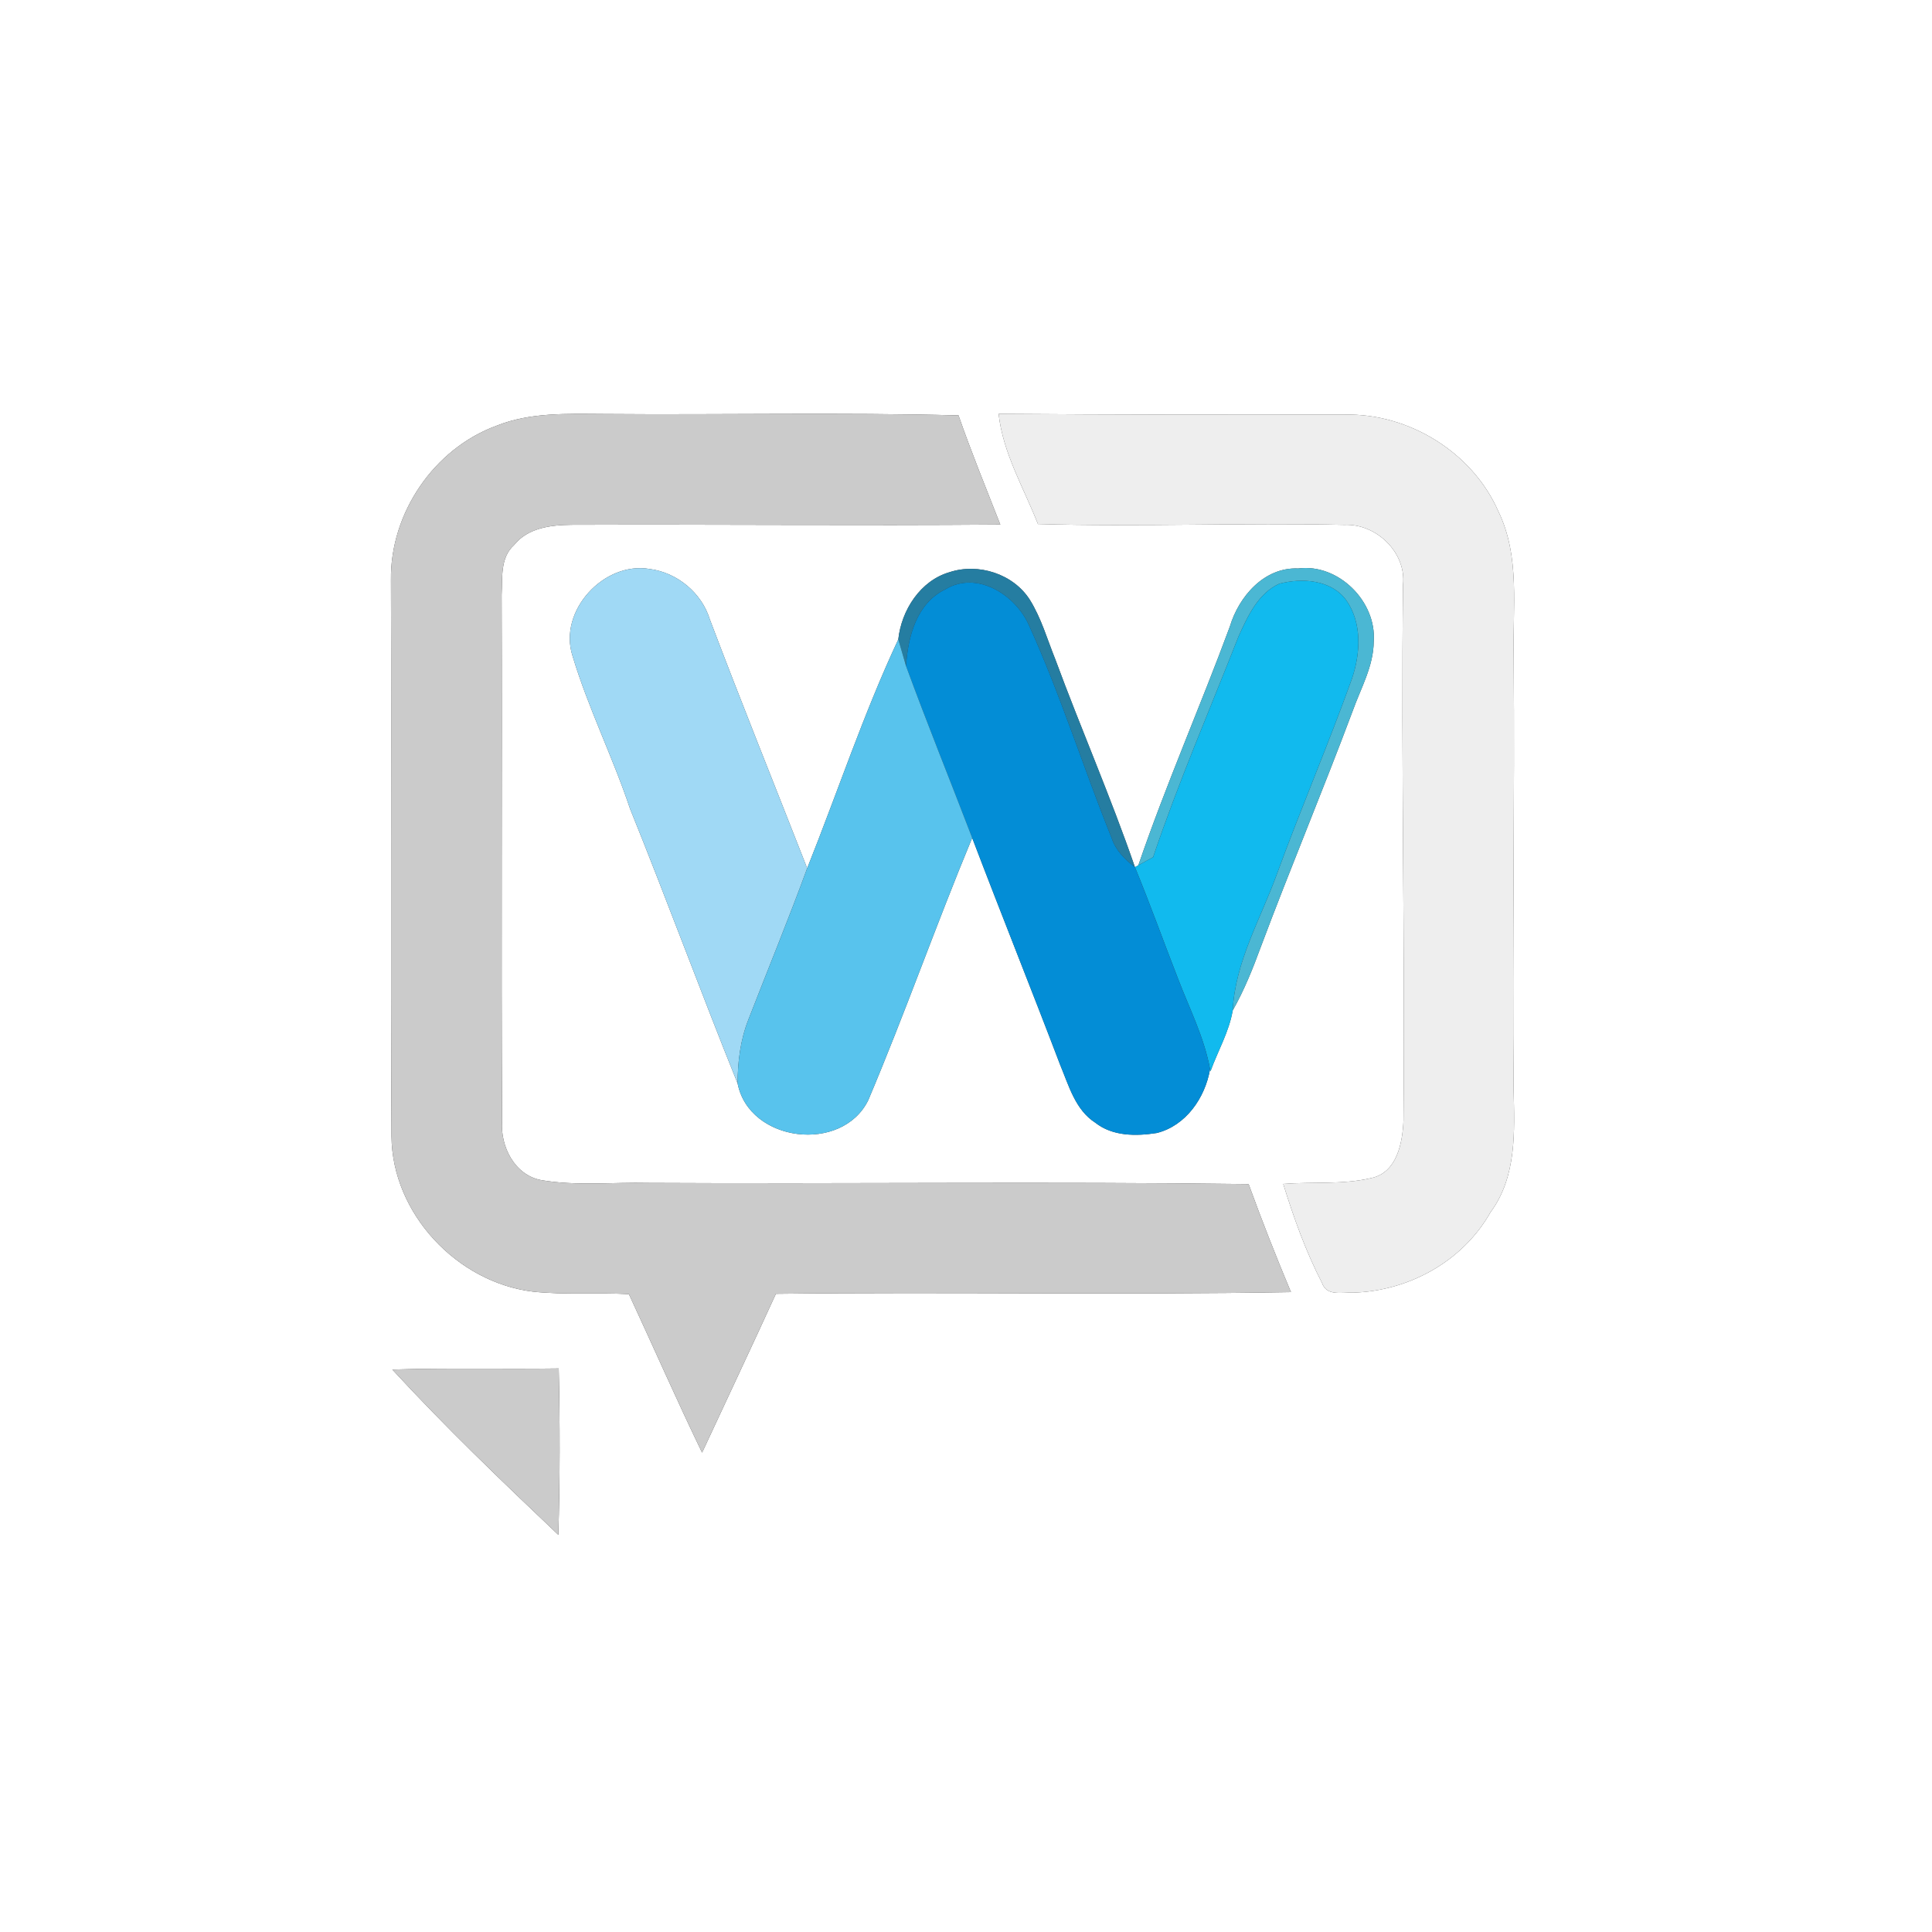 <?xml version="1.0" encoding="UTF-8" ?>
<!DOCTYPE svg PUBLIC "-//W3C//DTD SVG 1.1//EN" "http://www.w3.org/Graphics/SVG/1.1/DTD/svg11.dtd">
<svg width="250pt" height="250pt" viewBox="0 0 250 250" version="1.1" xmlns="http://www.w3.org/2000/svg">
<rect x="0" y="0" width="250" height="250" fill="#333333" stroke="none"/>
<g id="#ffffffff">
<path fill="#ffffff" opacity="1.00" d=" M 0.00 0.00 L 250.00 0.00 L 250.00 250.00 L 0.00 250.00 L 0.00 0.00 M 129.22 53.55 C 129.78 58.63 132.47 63.13 134.31 67.81 C 147.52 68.19 160.76 67.62 173.97 67.92 C 178.08 67.73 182.00 71.50 181.55 75.66 C 181.28 98.78 181.82 121.89 181.61 145.00 C 181.49 147.88 180.77 151.74 177.44 152.44 C 173.72 153.32 169.84 152.90 166.05 153.20 C 167.41 157.58 168.96 161.93 171.07 166.01 C 171.66 167.75 173.61 167.21 175.02 167.27 C 182.26 167.09 189.30 163.22 192.88 156.85 C 196.27 152.27 195.99 146.40 195.86 141.00 C 195.69 122.33 196.02 103.67 195.87 85.01 C 195.72 78.73 196.74 72.06 193.90 66.20 C 190.55 58.54 182.31 53.46 173.98 53.65 C 159.06 53.67 144.14 53.67 129.22 53.55 M 64.25 55.09 C 56.14 58.06 50.47 66.42 50.59 75.05 C 50.67 99.04 50.54 123.04 50.66 147.04 C 50.75 157.04 59.15 165.96 68.99 167.14 C 73.11 167.58 77.25 167.24 81.38 167.46 C 84.55 174.29 87.57 181.19 90.85 187.97 C 94.03 181.12 97.26 174.30 100.40 167.42 C 122.61 167.15 144.84 167.59 167.05 167.20 C 165.11 162.58 163.28 157.92 161.57 153.22 C 135.70 152.88 109.81 153.21 83.94 153.07 C 79.31 152.96 74.63 153.49 70.05 152.71 C 66.59 152.07 64.72 148.34 64.97 145.06 C 64.84 122.36 64.99 99.66 64.91 76.96 C 65.03 74.77 64.70 72.16 66.52 70.53 C 68.30 68.29 71.30 67.93 73.97 67.91 C 92.46 67.84 110.95 68.03 129.44 67.88 C 127.60 63.18 125.69 58.52 124.03 53.75 C 108.70 53.35 93.35 53.70 78.02 53.57 C 73.40 53.55 68.62 53.34 64.25 55.09 M 122.87 74.04 C 119.08 75.14 116.65 78.96 116.24 82.73 C 111.74 92.35 108.39 102.48 104.45 112.35 C 100.25 101.61 95.93 90.92 91.85 80.14 C 90.80 76.72 87.63 74.09 84.09 73.63 C 78.17 72.59 72.19 79.05 74.09 84.89 C 76.12 91.64 79.30 97.97 81.53 104.66 C 86.30 116.46 90.69 128.41 95.45 140.21 C 96.95 147.82 108.95 149.28 112.35 142.37 C 117.09 131.17 121.13 119.65 125.80 108.42 C 129.54 118.25 133.46 128.00 137.20 137.83 C 138.31 140.49 139.15 143.62 141.72 145.27 C 143.97 147.05 147.00 147.03 149.69 146.61 C 153.47 145.66 155.94 142.05 156.58 138.36 L 156.64 138.62 C 157.58 136.00 159.04 133.53 159.51 130.76 C 160.99 128.15 162.11 125.36 163.14 122.55 C 166.98 112.31 171.21 102.23 175.04 91.99 C 176.09 89.05 177.74 86.20 177.76 83.00 C 178.14 77.84 173.20 72.89 167.99 73.56 C 163.60 73.37 160.31 77.17 159.14 81.08 C 155.32 91.42 150.86 101.55 147.30 111.97 L 146.86 112.21 C 143.74 103.14 139.89 94.34 136.57 85.35 C 135.52 82.75 134.75 80.00 133.26 77.61 C 131.13 74.26 126.61 72.81 122.87 74.04 M 50.77 177.22 C 57.61 184.65 64.93 191.66 72.25 198.61 C 72.46 191.43 72.46 184.25 72.30 177.08 C 65.12 177.18 57.94 177.00 50.77 177.22 Z" />
</g>
<g id="#eeeeeeff">
<path fill="#eeeeee" opacity="1.00" d=" M 129.22 53.55 C 144.14 53.67 159.06 53.67 173.98 53.65 C 182.31 53.46 190.55 58.54 193.90 66.20 C 196.74 72.06 195.72 78.73 195.87 85.01 C 196.02 103.67 195.69 122.33 195.86 141.00 C 195.99 146.40 196.27 152.27 192.88 156.85 C 189.30 163.22 182.26 167.09 175.02 167.27 C 173.61 167.21 171.66 167.75 171.07 166.01 C 168.96 161.93 167.41 157.58 166.05 153.20 C 169.84 152.90 173.72 153.32 177.44 152.44 C 180.77 151.74 181.49 147.88 181.61 145.00 C 181.82 121.89 181.28 98.78 181.55 75.66 C 182.00 71.50 178.08 67.73 173.97 67.92 C 160.76 67.62 147.52 68.19 134.31 67.81 C 132.47 63.13 129.78 58.63 129.22 53.55 Z" />
</g>
<g id="#cbcbcbff">
<path fill="#cbcbcb" opacity="1.00" d=" M 64.25 55.09 C 68.62 53.34 73.40 53.55 78.02 53.57 C 93.35 53.70 108.70 53.35 124.03 53.75 C 125.69 58.52 127.60 63.18 129.44 67.88 C 110.95 68.03 92.46 67.84 73.97 67.91 C 71.30 67.93 68.30 68.29 66.52 70.53 C 64.70 72.16 65.03 74.77 64.91 76.96 C 64.99 99.66 64.84 122.36 64.97 145.06 C 64.72 148.34 66.59 152.07 70.05 152.71 C 74.63 153.49 79.31 152.96 83.94 153.07 C 109.81 153.21 135.70 152.88 161.57 153.22 C 163.28 157.92 165.11 162.58 167.05 167.20 C 144.84 167.59 122.61 167.15 100.40 167.42 C 97.26 174.30 94.03 181.12 90.85 187.97 C 87.57 181.19 84.55 174.29 81.38 167.46 C 77.25 167.24 73.11 167.58 68.99 167.14 C 59.15 165.96 50.75 157.04 50.66 147.04 C 50.54 123.04 50.67 99.04 50.59 75.05 C 50.47 66.42 56.14 58.06 64.25 55.09 Z" />
<path fill="#cbcbcb" opacity="1.00" d=" M 50.77 177.22 C 57.94 177.00 65.12 177.18 72.30 177.08 C 72.46 184.25 72.46 191.43 72.25 198.61 C 64.93 191.66 57.61 184.65 50.77 177.22 Z" />
</g>
<g id="#257da1ff">
<path fill="#257da1" opacity="1.00" d=" M 122.87 74.04 C 126.61 72.81 131.13 74.26 133.26 77.61 C 134.75 80.00 135.52 82.75 136.57 85.35 C 139.89 94.34 143.74 103.14 146.86 112.21 C 145.55 111.22 144.36 110.02 143.84 108.42 C 140.14 99.25 137.20 89.78 133.09 80.78 C 131.33 76.94 126.40 73.81 122.35 76.25 C 118.60 78.05 117.49 82.37 117.24 86.18 C 116.99 85.31 116.49 83.59 116.24 82.73 C 116.65 78.96 119.08 75.14 122.87 74.04 Z" />
</g>
<g id="#4bb7d3ff">
<path fill="#4bb7d3" opacity="1.00" d=" M 159.14 81.08 C 160.31 77.17 163.60 73.37 167.99 73.56 C 173.20 72.89 178.14 77.84 177.76 83.00 C 177.74 86.20 176.09 89.05 175.04 91.99 C 171.21 102.23 166.98 112.31 163.14 122.55 C 162.11 125.36 160.99 128.15 159.51 130.76 C 159.83 124.43 163.12 118.92 165.23 113.10 C 168.33 104.62 171.89 96.32 174.94 87.82 C 176.05 84.56 176.27 80.63 174.22 77.69 C 172.29 75.01 168.50 74.76 165.55 75.53 C 162.80 76.77 161.45 79.75 160.27 82.35 C 156.54 91.85 152.48 101.24 149.21 110.92 C 148.73 111.18 147.77 111.70 147.30 111.97 C 150.86 101.55 155.32 91.42 159.14 81.08 Z" />
</g>
<g id="#a0d9f5ff">
<path fill="#a0d9f5" opacity="1.00" d=" M 74.09 84.89 C 72.19 79.05 78.17 72.59 84.09 73.63 C 87.63 74.09 90.80 76.72 91.85 80.14 C 95.93 90.92 100.25 101.61 104.45 112.35 C 102.05 118.91 99.39 125.37 96.86 131.89 C 95.81 134.53 95.45 137.38 95.45 140.21 C 90.69 128.41 86.30 116.46 81.53 104.66 C 79.30 97.97 76.12 91.64 74.09 84.89 Z" />
</g>
<g id="#11baeeff">
<path fill="#11baee" opacity="1.00" d=" M 165.55 75.53 C 168.50 74.76 172.29 75.01 174.22 77.69 C 176.27 80.63 176.05 84.56 174.94 87.82 C 171.89 96.32 168.33 104.62 165.23 113.10 C 163.12 118.92 159.83 124.43 159.51 130.76 C 159.04 133.53 157.58 136.00 156.64 138.62 L 156.58 138.36 C 155.83 134.24 153.91 130.50 152.43 126.63 C 150.56 121.83 148.82 116.98 146.86 112.21 L 147.30 111.97 C 147.77 111.70 148.73 111.18 149.21 110.92 C 152.48 101.24 156.54 91.85 160.27 82.35 C 161.45 79.75 162.80 76.77 165.55 75.53 Z" />
</g>
<g id="#038dd6ff">
<path fill="#038dd6" opacity="1.00" d=" M 122.35 76.25 C 126.40 73.81 131.33 76.94 133.09 80.78 C 137.20 89.78 140.14 99.25 143.84 108.42 C 144.36 110.02 145.55 111.22 146.86 112.21 C 148.82 116.98 150.56 121.83 152.43 126.63 C 153.91 130.50 155.83 134.24 156.58 138.36 C 155.94 142.05 153.47 145.66 149.69 146.61 C 147.00 147.03 143.97 147.05 141.72 145.27 C 139.15 143.62 138.31 140.49 137.20 137.83 C 133.46 128.00 129.54 118.25 125.80 108.42 C 122.96 101.00 119.97 93.63 117.24 86.18 C 117.49 82.37 118.60 78.05 122.35 76.25 Z" />
</g>
<g id="#58c3edff">
<path fill="#58c3ed" opacity="1.00" d=" M 104.45 112.35 C 108.39 102.48 111.74 92.35 116.24 82.73 C 116.49 83.59 116.99 85.31 117.24 86.18 C 119.97 93.63 122.96 101.00 125.80 108.42 C 121.13 119.65 117.09 131.17 112.35 142.37 C 108.95 149.28 96.95 147.82 95.45 140.21 C 95.45 137.38 95.81 134.53 96.86 131.89 C 99.39 125.37 102.05 118.91 104.45 112.35 Z" />
</g>
</svg>

